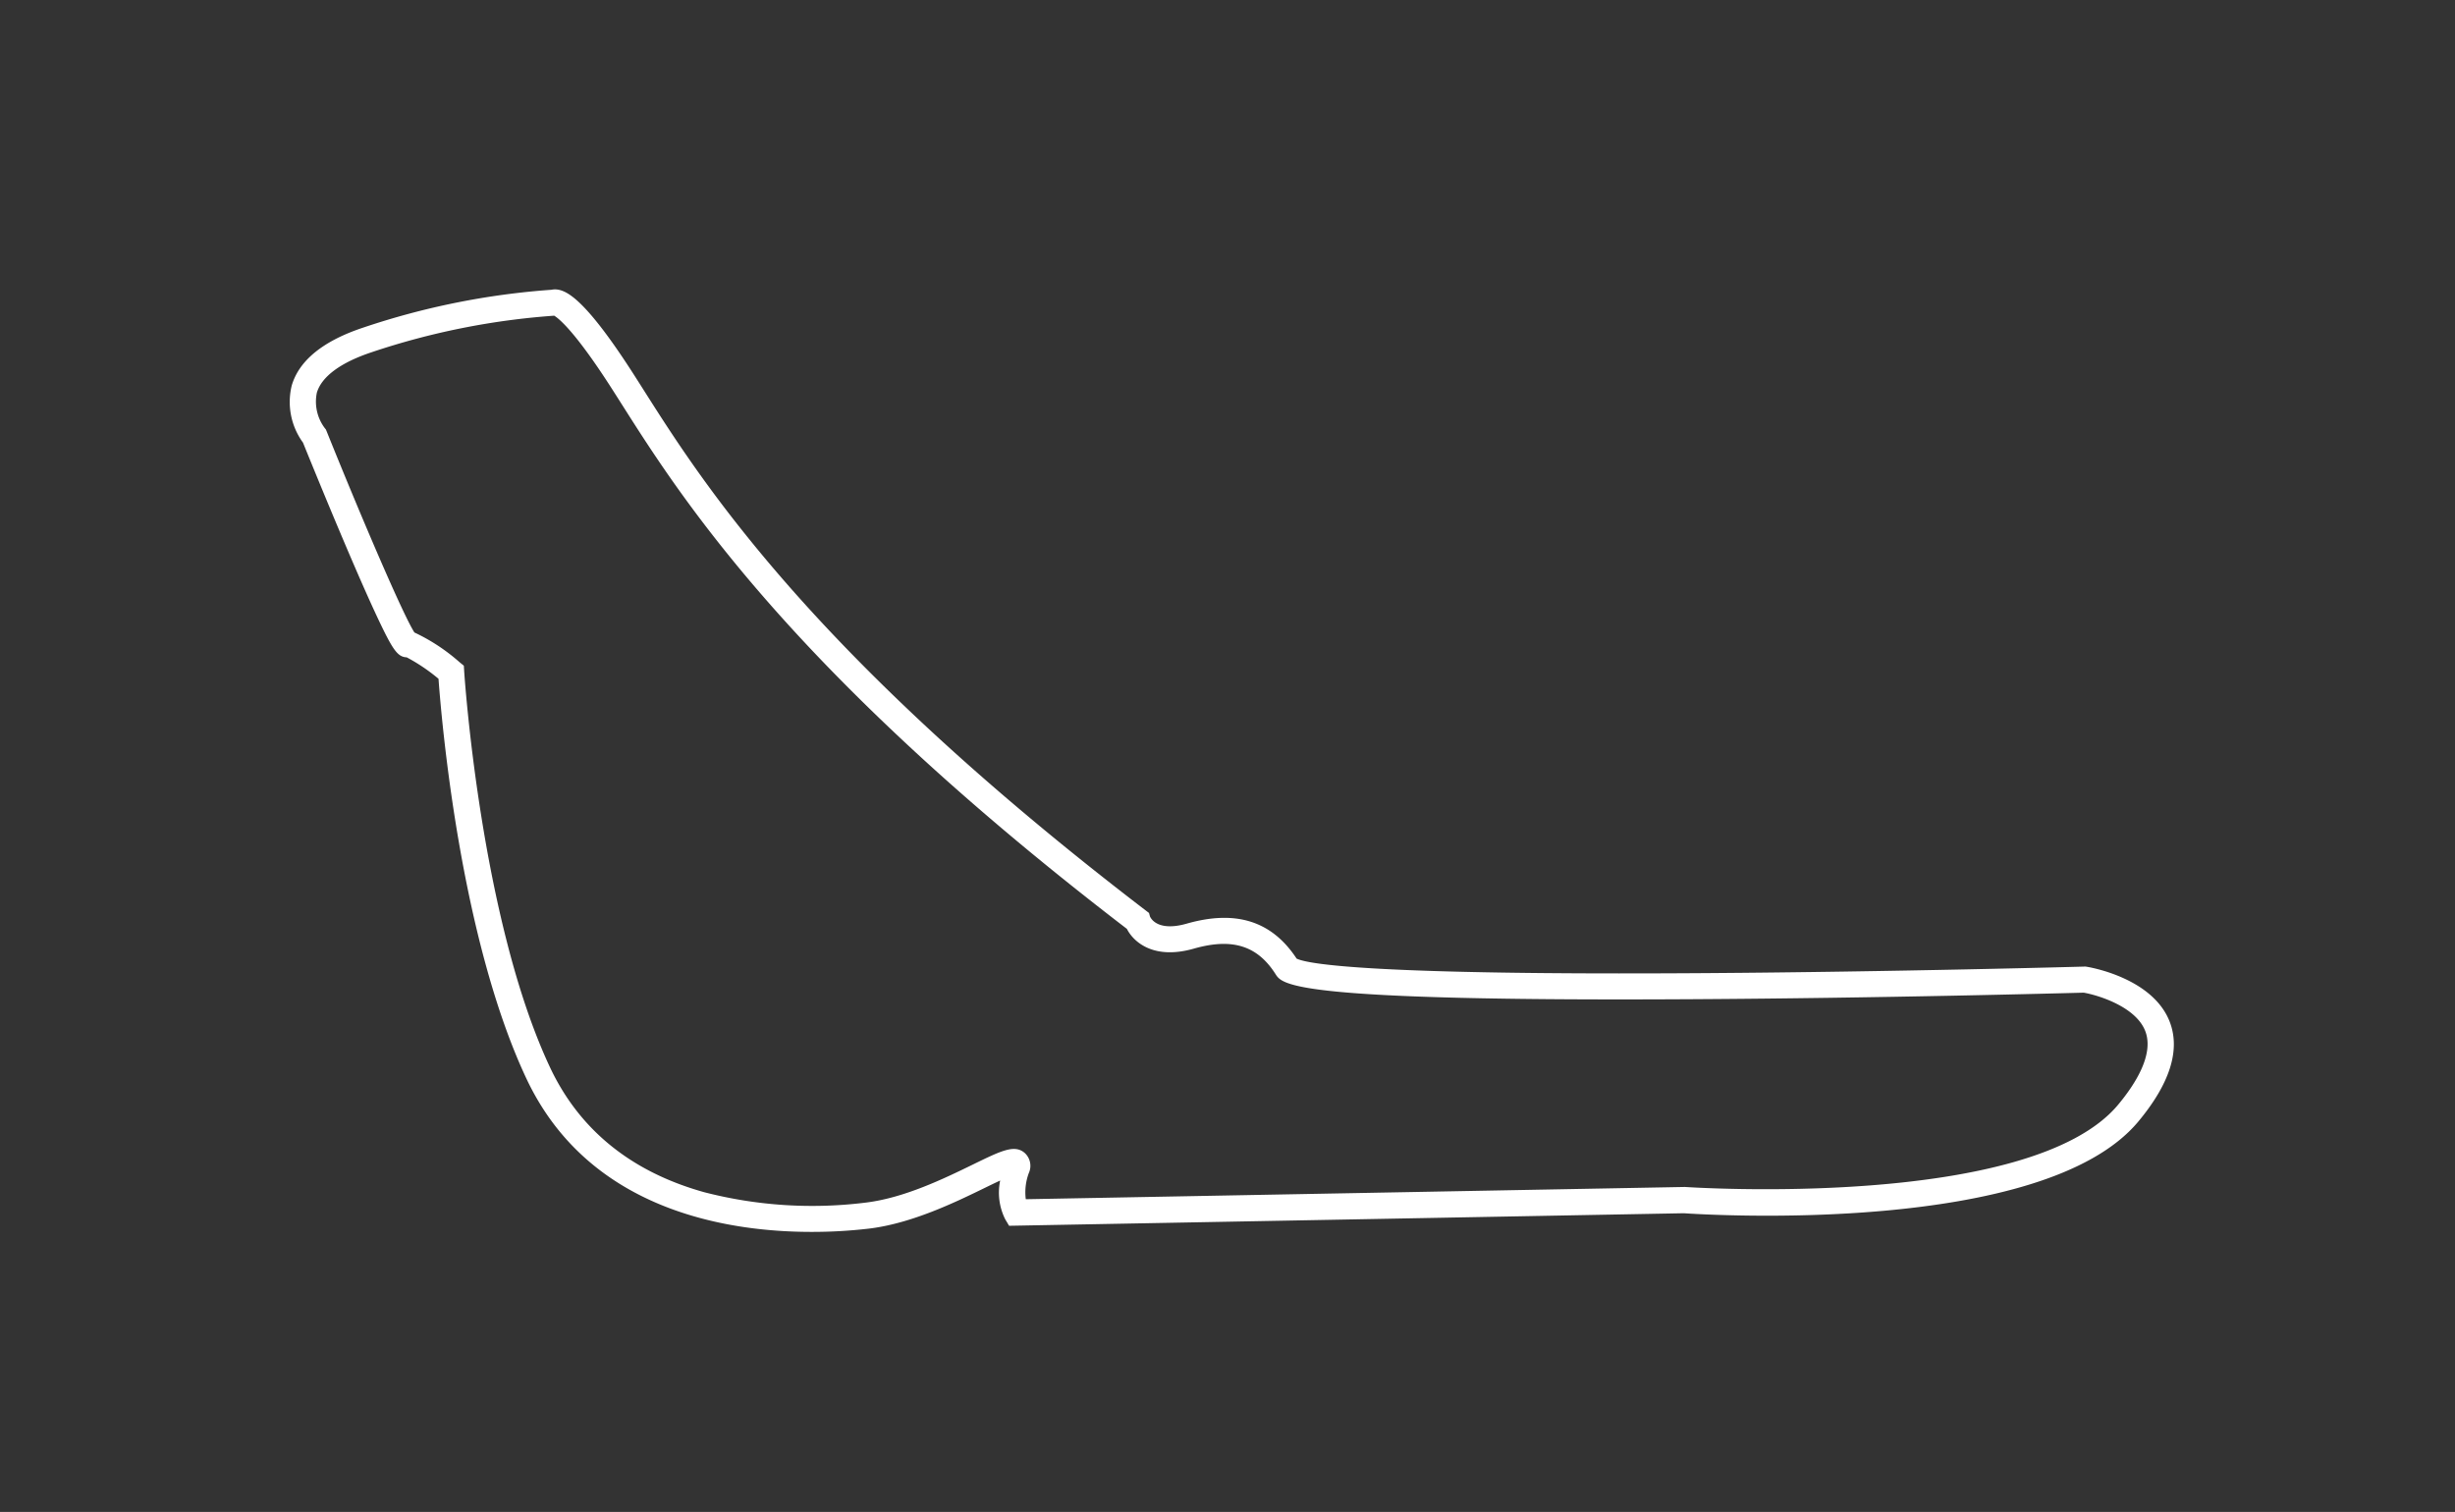 <?xml version="1.0" encoding="UTF-8"?>
<svg xmlns="http://www.w3.org/2000/svg" xmlns:xlink="http://www.w3.org/1999/xlink" width="263" height="162" viewBox="0 0 263 162">
  <rect x="0" y="0" width="263" height="162" fill="#333333" stroke="none"/>
  <defs>
    <clipPath id="clip-path">
      <rect id="Rectangle_80" data-name="Rectangle 80" width="263" height="162" transform="translate(-2093 1414)" fill="none"></rect>
    </clipPath>
  </defs>
  <g id="Mask_Group_14" data-name="Mask Group 14" transform="translate(2093 -1414)" clip-path="url(#clip-path)">
    <g id="Group_68" data-name="Group 68" transform="translate(-2062 1445)">
      <path id="Path_143" data-name="Path 143" d="M-4643.21,1561.183c-9.217,0-23.953-2.385-30.557-16.457-7.12-15.167-9.1-38.6-9.4-42.806a19.432,19.432,0,0,0-3.409-2.3c-.977-.046-1.486-.766-3.142-4.286-.877-1.865-2.022-4.458-3.405-7.71-2.123-4.991-4.17-10.04-4.561-11.006a7.4,7.4,0,0,1-1.207-6.127c.794-2.689,3.369-4.776,7.653-6.2a81.058,81.058,0,0,1,20.163-4.054,1.881,1.881,0,0,1,.745-.008c1.085.2,3.1,1.337,8,8.959q.542.843,1.143,1.795c6.289,9.916,18,28.374,53.758,55.741l.376.287.1.368c.106.247.867,1.653,3.945.774,5.27-1.5,9.12-.279,11.768,3.748,1.207.588,8.016,1.8,43.832,1.555,20.384-.138,40.364-.693,40.563-.7l.131,0,.129.02c.29.046,7.113,1.183,8.9,5.952,1.128,3-.013,6.583-3.389,10.635-10.209,12.251-46.389,9.978-48.688,9.821l-72.28,1.344-.417-.7a6.371,6.371,0,0,1-.54-4.148c-.54.249-1.144.543-1.688.809-3.1,1.51-7.775,3.79-12.374,4.343A52.3,52.3,0,0,1-4643.21,1561.183Zm-42.54-64.226a20.293,20.293,0,0,1,4.821,3.171l.473.387.039.61c.017.264,1.737,26.542,9.186,42.411,3.142,6.694,8.691,11.2,16.494,13.386a46.256,46.256,0,0,0,17.337,1.122c4.13-.5,8.378-2.567,11.48-4.079,3.073-1.5,4.476-2.182,5.561-1.231a1.87,1.87,0,0,1,.425,2.154,5.911,5.911,0,0,0-.321,2.794l70.559-1.312.063,0c.369.025,36.993,2.474,46.4-8.815,1.844-2.212,3.847-5.37,2.921-7.85-.98-2.624-4.983-3.863-6.6-4.155-1.857.051-21.807.586-41.771.7-42.944.257-44.071-1.516-44.816-2.687-1.948-3.061-4.645-3.9-8.747-2.732-4.251,1.216-6.436-.657-7.18-2.118-35.933-27.548-47.769-46.208-54.134-56.244-.4-.629-.775-1.223-1.134-1.78-3.941-6.131-5.656-7.425-6.083-7.675h-.006a78.869,78.869,0,0,0-19.571,3.922c-3.3,1.1-5.325,2.595-5.845,4.32a4.713,4.713,0,0,0,.845,3.8l.122.155.079.19C-4691.371,1484.793-4686.954,1495.09-4685.75,1496.957Zm-.87,2.648Zm.157-2.788h0Zm0,0h0Z" transform="translate(4699.145 -1460.188)" fill="#fff"></path>
    </g>
  </g>
</svg>
